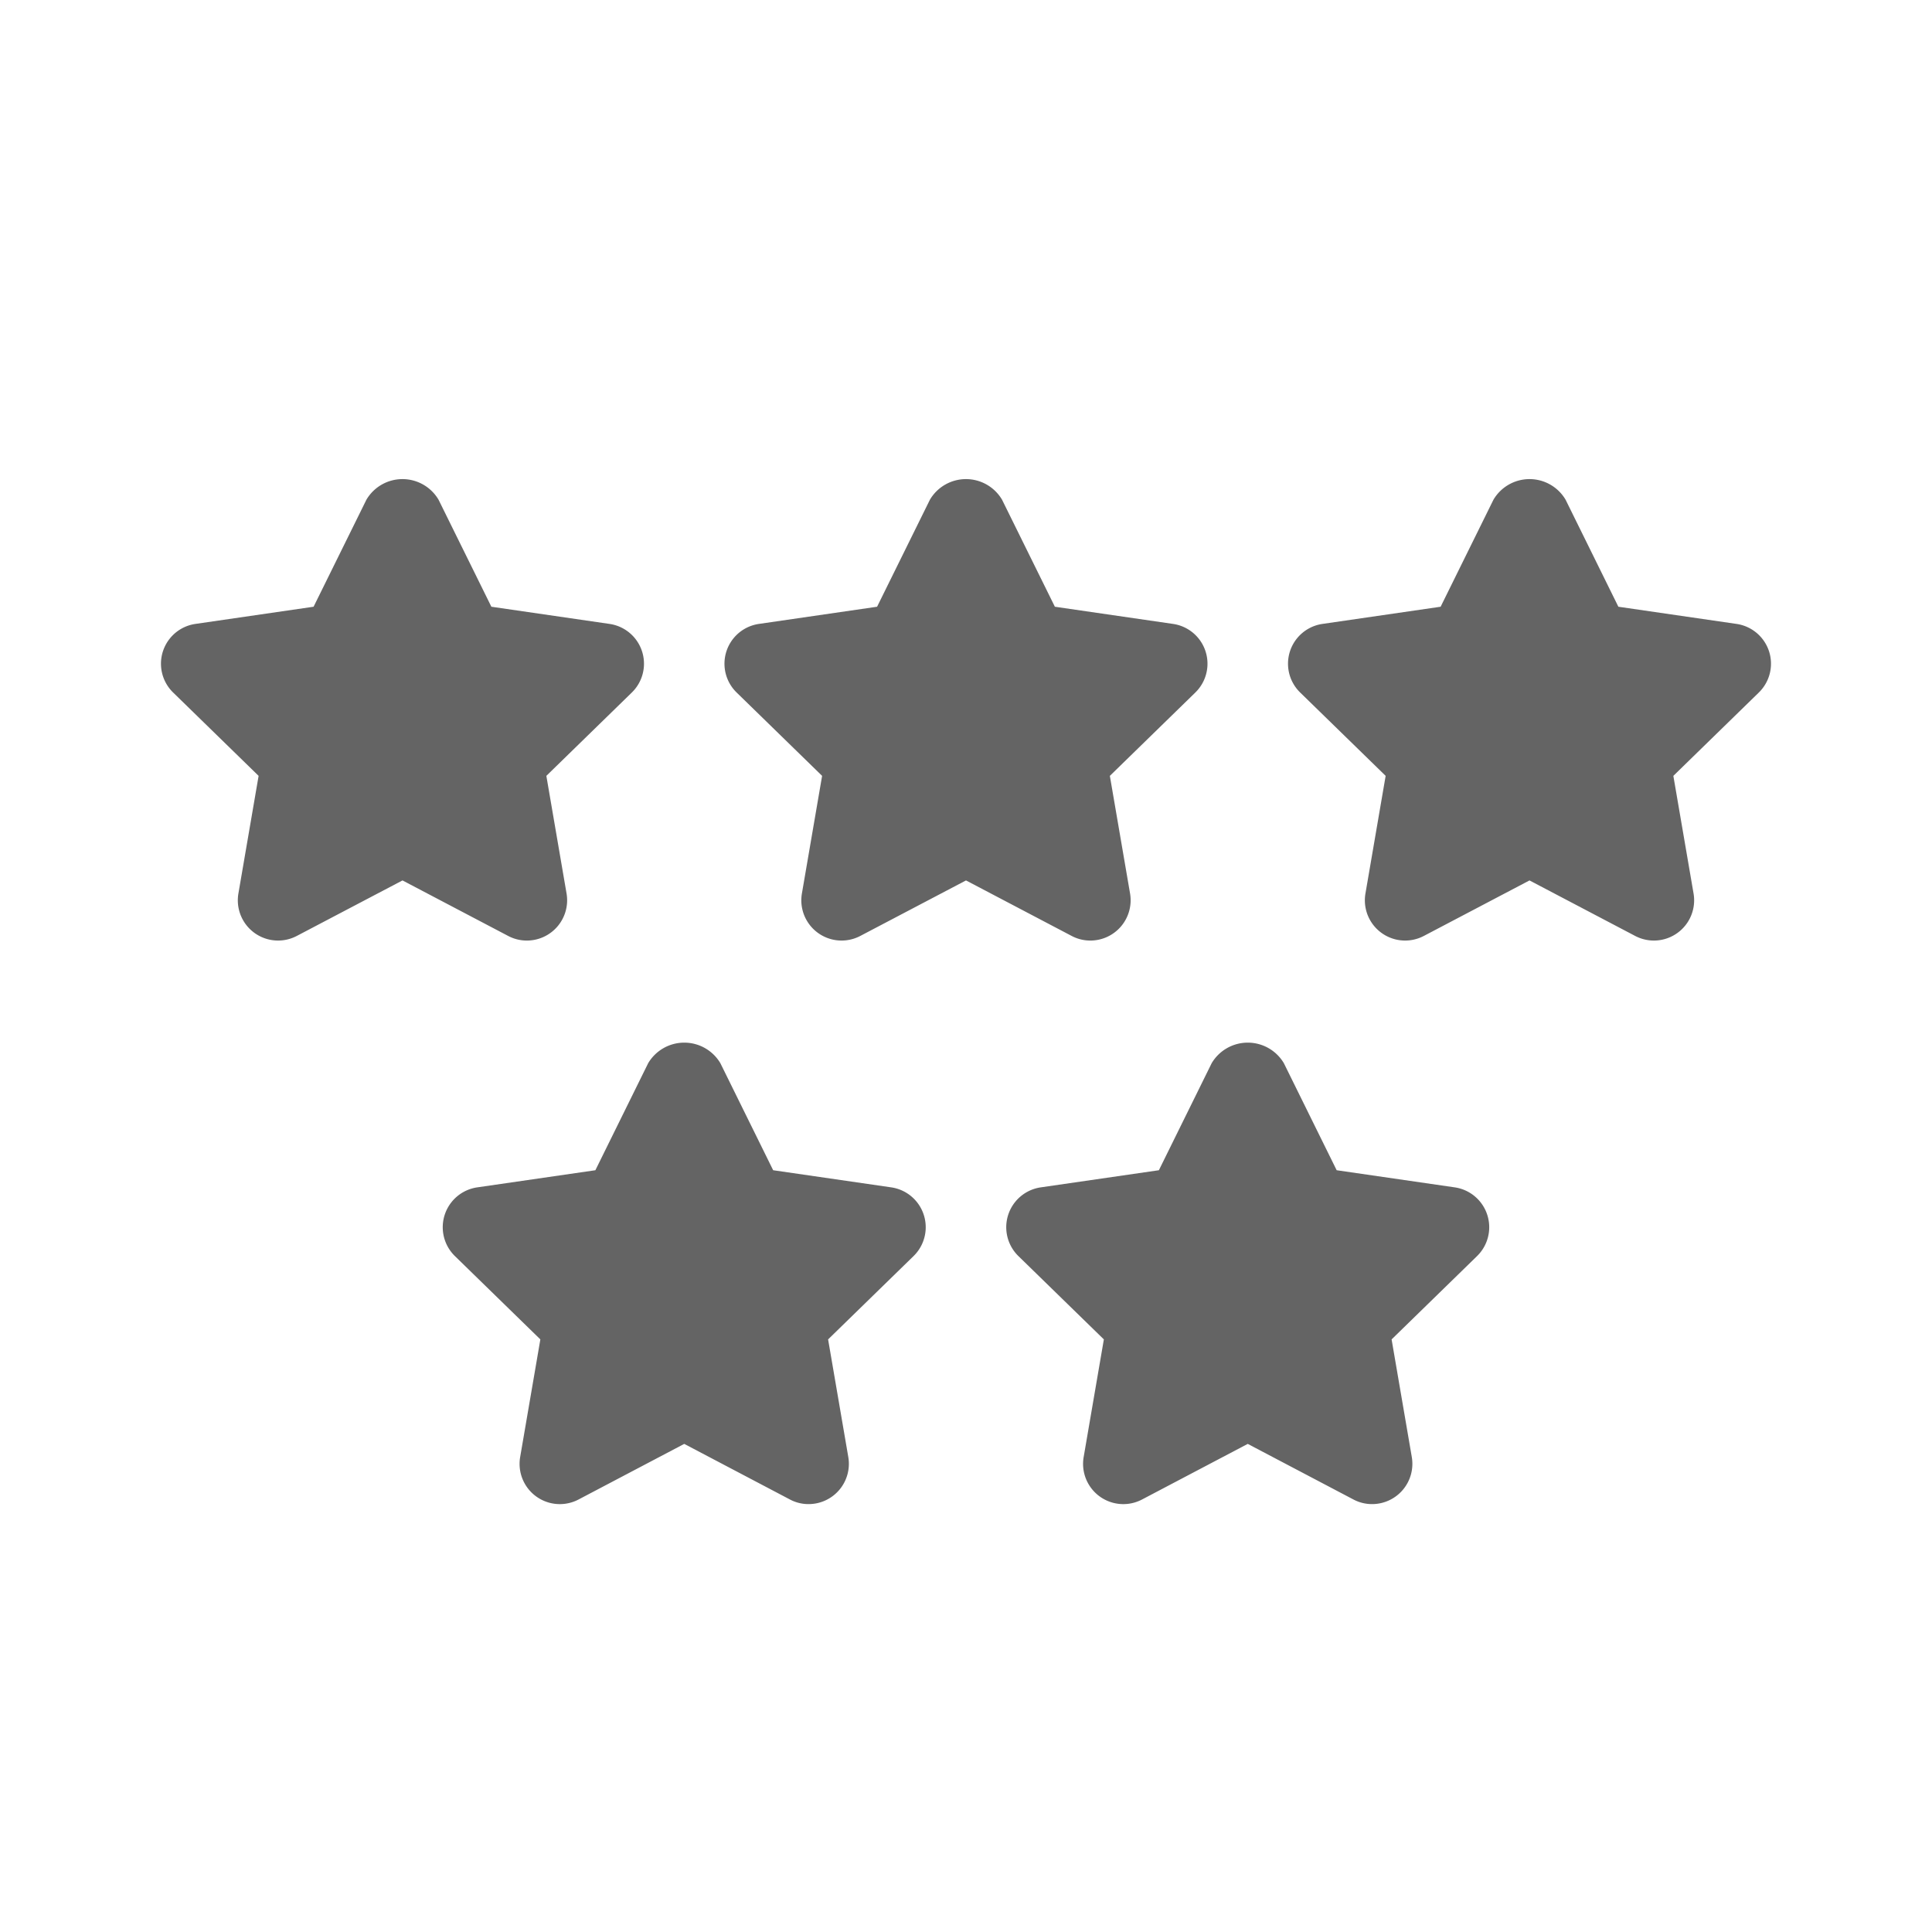 <svg xmlns="http://www.w3.org/2000/svg" viewBox="0 0 48 48"><title>five, stars, hotel</title><g><path d="M13.09,23.368a1.001,1.001,0,0,0,.986-1.169l-.502-2.923,2.123-2.07a.999.999,0,0,0-.553-1.705l-2.936-.427L10.896,12.416a1.04,1.04,0,0,0-1.793,0L7.791,15.074l-2.936.427a.999.999,0,0,0-.553,1.705l2.123,2.07-.502,2.923a1,1,0,0,0,1.451,1.054L10,21.874l2.625,1.379A.992.992,0,0,0,13.09,23.368Z" fill="#646464"></path><path d="M27.09,23.368a1.001,1.001,0,0,0,.986-1.169l-.502-2.923,2.123-2.07a.999.999,0,0,0-.553-1.705l-2.936-.427L24.896,12.416a1.04,1.04,0,0,0-1.793,0L21.791,15.074l-2.936.427a.999.999,0,0,0-.553,1.705l2.123,2.07-.502,2.923a1,1,0,0,0,1.451,1.054L24,21.874l2.625,1.379A.992.992,0,0,0,27.09,23.368Z" fill="#646464"></path><path d="M43.951,16.181a1.001,1.001,0,0,0-.807-.68l-2.936-.427L38.897,12.416a1.04,1.04,0,0,0-1.793,0l-1.312,2.658-2.936.427a.999.999,0,0,0-.553,1.705l2.123,2.07-.502,2.923a1,1,0,0,0,1.451,1.054L38,21.874l2.625,1.379a1,1,0,0,0,1.451-1.054l-.502-2.923,2.123-2.07A1,1,0,0,0,43.951,16.181Z" fill="#646464"></path><path d="M36.145,29.5l-2.936-.426-1.312-2.66a1.043,1.043,0,0,0-1.793,0l-1.312,2.66L25.855,29.5a1.001,1.001,0,0,0-.553,1.707l2.123,2.07-.502,2.924A1,1,0,0,0,28.375,37.254L31,35.873l2.625,1.381a.982.982,0,0,0,.465.115,1.001,1.001,0,0,0,.986-1.168l-.502-2.924,2.123-2.07A1.001,1.001,0,0,0,36.145,29.5Z" fill="#646464"></path><path d="M22.145,29.5l-2.936-.426-1.312-2.66a1.043,1.043,0,0,0-1.793,0l-1.312,2.66L11.855,29.5a1.001,1.001,0,0,0-.553,1.707l2.123,2.07-.502,2.924A1,1,0,0,0,14.375,37.254L17,35.873l2.625,1.381a.981.981,0,0,0,.465.115,1.001,1.001,0,0,0,.986-1.168l-.502-2.924,2.123-2.07A1.001,1.001,0,0,0,22.145,29.5Z" fill="#646464"></path></g></svg>